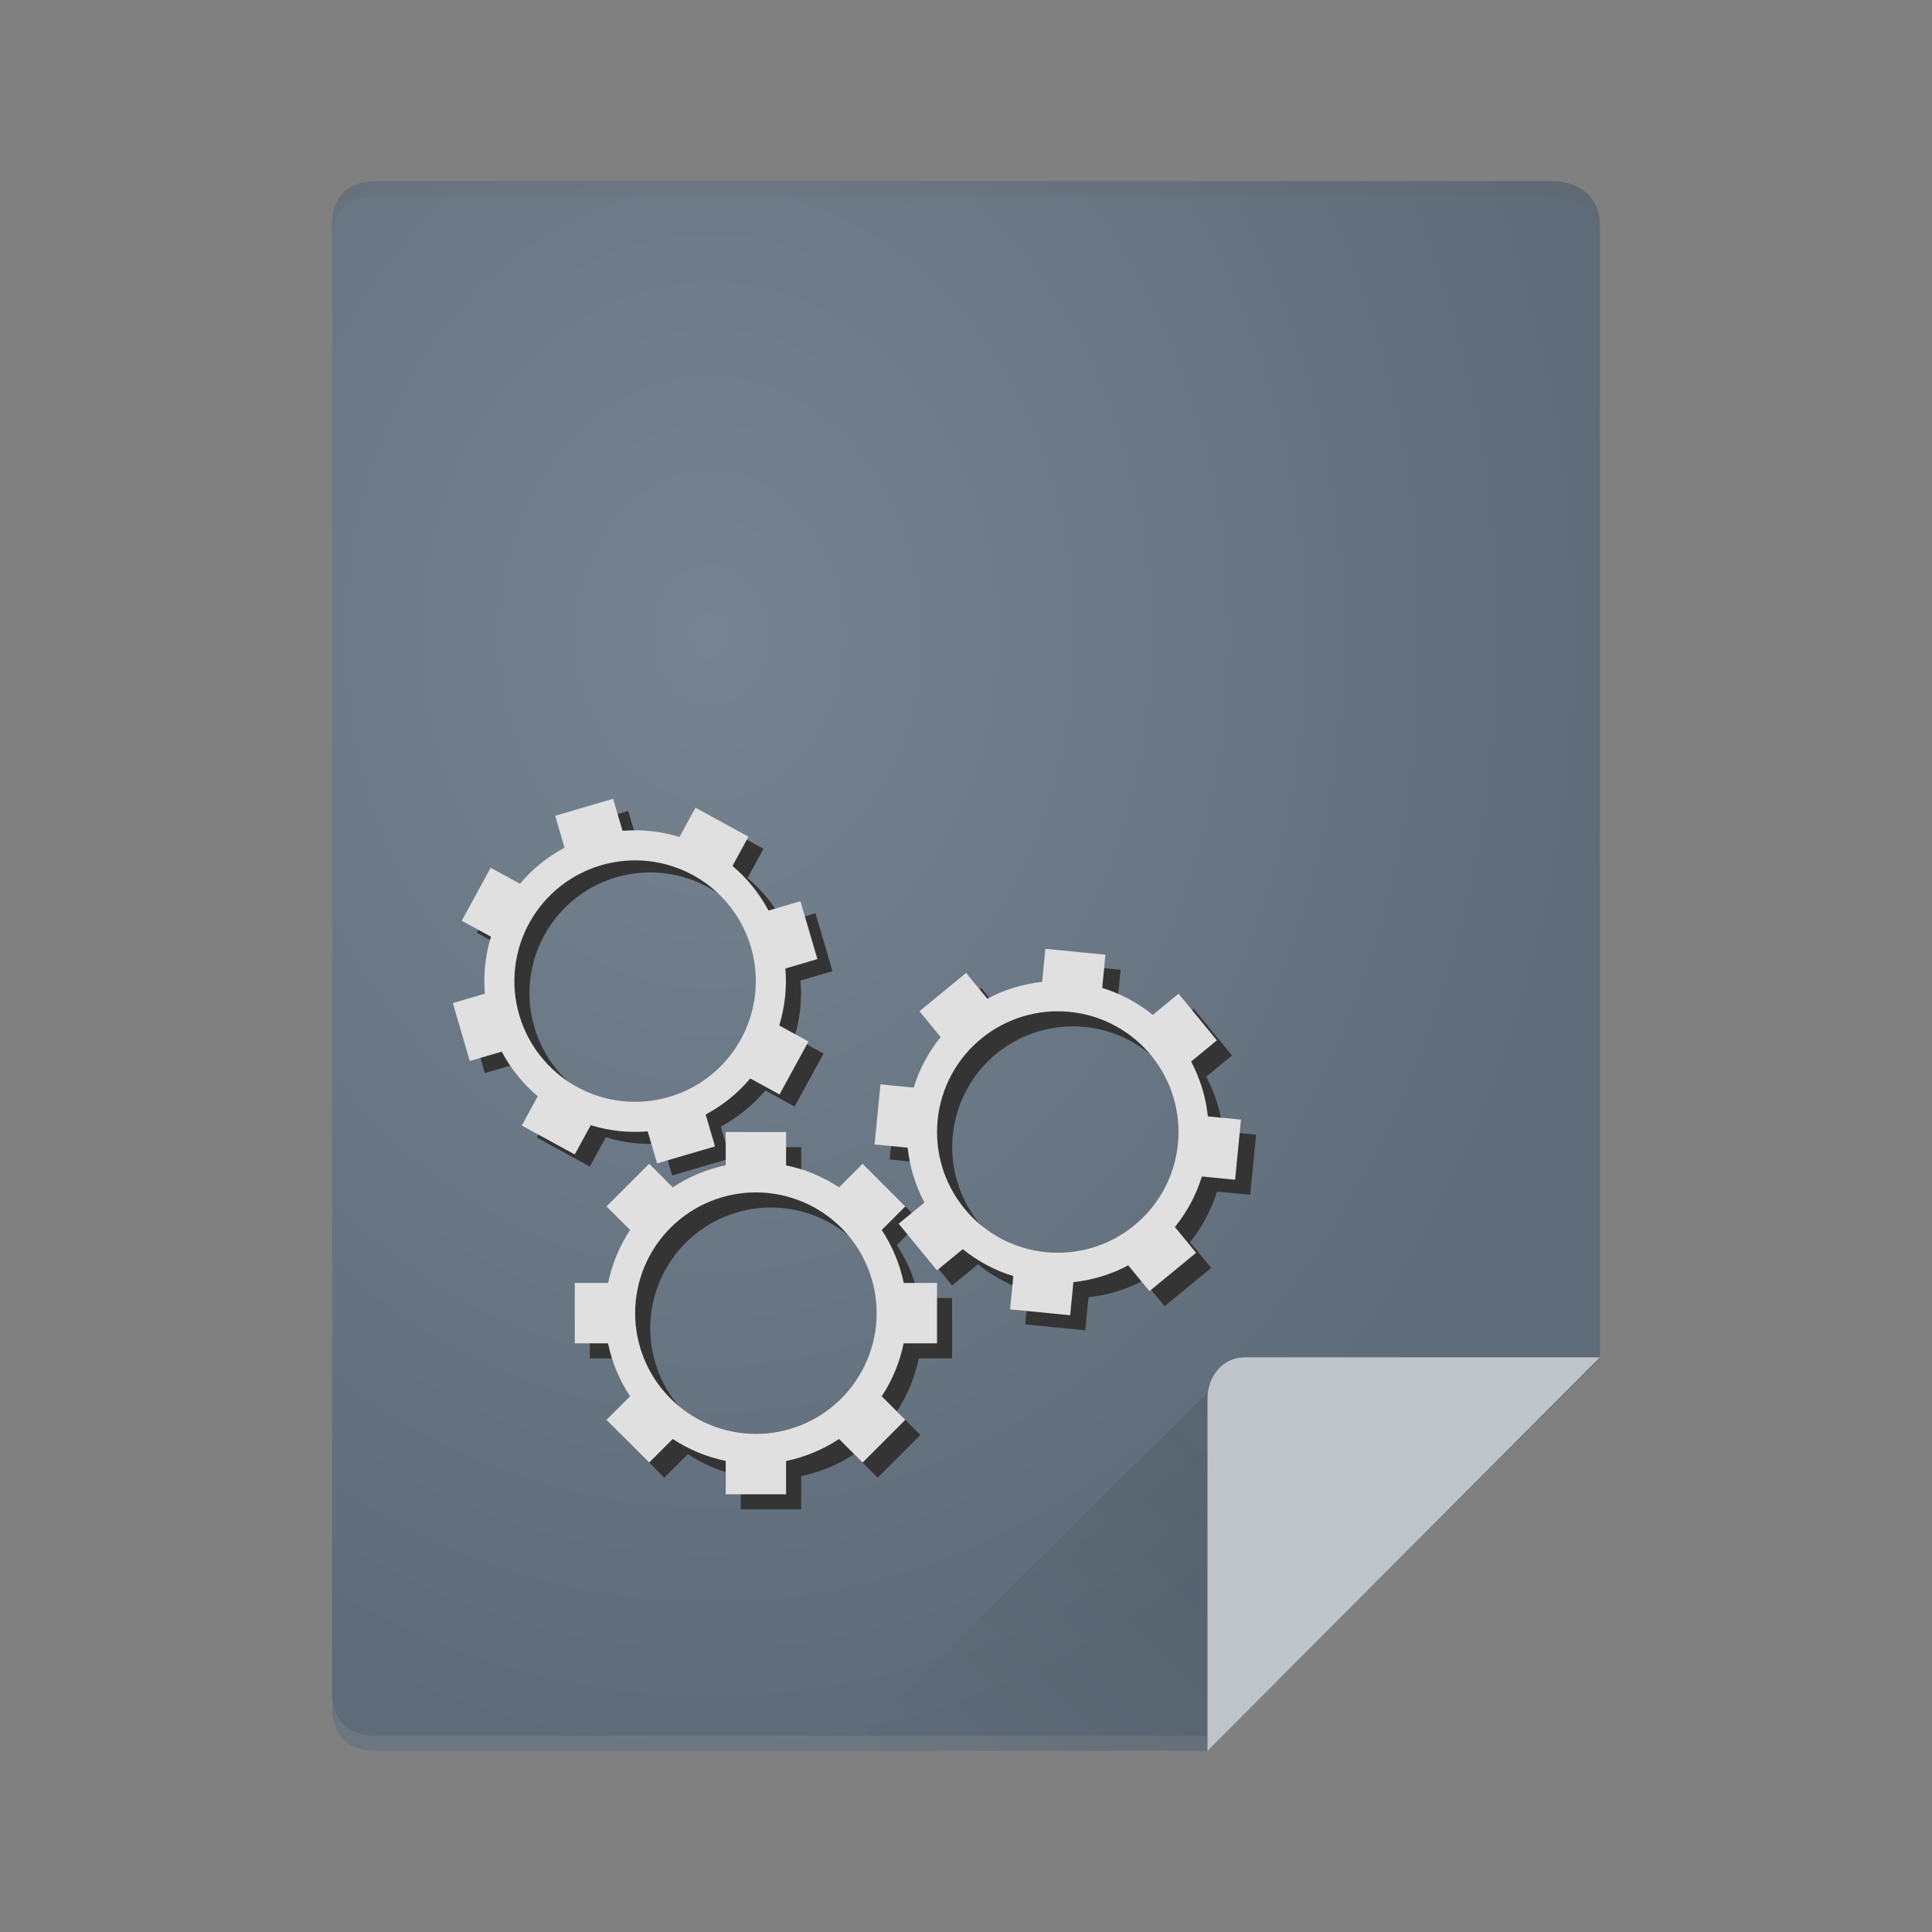<?xml version="1.0" encoding="UTF-8" standalone="no"?>
<svg
   xmlns:dc="http://purl.org/dc/elements/1.1/"
   xmlns:cc="http://creativecommons.org/ns#"
   xmlns:rdf="http://www.w3.org/1999/02/22-rdf-syntax-ns#"
   xmlns:svg="http://www.w3.org/2000/svg"
   xmlns="http://www.w3.org/2000/svg"
   xmlns:xlink="http://www.w3.org/1999/xlink"
   xmlns:sodipodi="http://sodipodi.sourceforge.net/DTD/sodipodi-0.dtd"
   xmlns:inkscape="http://www.inkscape.org/namespaces/inkscape"
   width="64px"
   height="64px"
   viewBox="0 0 64 64"
   version="1.1"
   id="svg2"
   inkscape:version="0.91 r13725"
   sodipodi:docname="application-pgpsignature.svg">
  <rect x="0" y="0" width="64" height="64" fill="#808080" stroke="none"/>
  <sodipodi:namedview
     pagecolor="#ffffff"
     bordercolor="#666666"
     borderopacity="1"
     objecttolerance="10"
     gridtolerance="10"
     guidetolerance="10"
     inkscape:pageopacity="0"
     inkscape:pageshadow="2"
     inkscape:window-width="1366"
     inkscape:window-height="700"
     id="namedview17"
     showgrid="false"
     inkscape:zoom="7.9999999"
     inkscape:cx="-11.121372"
     inkscape:cy="31.591461"
     inkscape:window-x="0"
     inkscape:window-y="0"
     inkscape:window-maximized="1"
     inkscape:current-layer="svg2"
     inkscape:snap-global="true" />
  <!-- Generator: Sketch 40.3 (33839) - http://www.bohemiancoding.com/sketch -->
  <title
     id="title4">application-pdf</title>
  <desc
     id="desc6">Created with Sketch.</desc>
  <defs
     id="defs8">
    <linearGradient
       inkscape:collect="always"
       id="linearGradient4174">
      <stop
         style="stop-color:#768492;stop-opacity:1"
         offset="0"
         id="stop4176" />
      <stop
         style="stop-color:#5e6b78;stop-opacity:1"
         offset="1"
         id="stop4178" />
    </linearGradient>
    <linearGradient
       gradientTransform="matrix(0.706,0,0,0.706,-7.199,61.783)"
       id="SVGID_4_-3"
       gradientUnits="userSpaceOnUse"
       x1="102.643"
       y1="-34.206"
       x2="218.097"
       y2="209.754">
      <stop
         offset="0"
         style="stop-color:#23b6ef;stop-opacity:1"
         id="stop4202-6" />
      <stop
         offset="0.394"
         style="stop-color:#45d3fe;stop-opacity:1"
         id="stop4204-7" />
      <stop
         offset="0.583"
         style="stop-color:#4dd0ff;stop-opacity:1"
         id="stop4206-5" />
      <stop
         offset="0.784"
         style="stop-color:#47d2fd;stop-opacity:1"
         id="stop4208-3" />
      <stop
         offset="1"
         style="stop-color:#2bb2ec;stop-opacity:1"
         id="stop4210-5" />
    </linearGradient>
    <linearGradient
       gradientTransform="matrix(0.706,0,0,0.706,-7.199,61.783)"
       id="SVGID_3_-6"
       gradientUnits="userSpaceOnUse"
       x1="37.136"
       y1="-2.478"
       x2="152.136"
       y2="240.522">
      <stop
         offset="0"
         style="stop-color:#20bcf4;stop-opacity:1"
         id="stop4187-2" />
      <stop
         offset="0.394"
         style="stop-color:#49d3fd;stop-opacity:1"
         id="stop4189-9" />
      <stop
         offset="0.583"
         style="stop-color:#49d6ff;stop-opacity:1"
         id="stop4191-1" />
      <stop
         offset="0.784"
         style="stop-color:#40d4fe;stop-opacity:1"
         id="stop4193-2" />
      <stop
         offset="1"
         style="stop-color:#20b5e8;stop-opacity:1"
         id="stop4195-7" />
    </linearGradient>
    <linearGradient
       id="a-3"
       y1="17"
       x1="40"
       y2="31"
       gradientUnits="userSpaceOnUse"
       x2="54"
       gradientTransform="matrix(0,3.383,-3.424,0,218.191,65.245)">
      <stop
         stop-color="#060606"
         id="stop4172" />
      <stop
         offset="1"
         stop-opacity="0"
         id="stop4174" />
    </linearGradient>
    <linearGradient
       inkscape:collect="always"
       xlink:href="#a-3"
       id="linearGradient4283"
       gradientUnits="userSpaceOnUse"
       gradientTransform="matrix(0,0.846,-0.856,0,54.548,12.311)"
       x1="40"
       y1="17"
       x2="54"
       y2="31" />
    <radialGradient
       inkscape:collect="always"
       xlink:href="#linearGradient4174"
       id="radialGradient4180"
       cx="95.779"
       cy="163.805"
       fx="95.779"
       fy="163.805"
       r="84"
       gradientTransform="matrix(1.454,0,0,1.785,-45.177,-119.849)"
       gradientUnits="userSpaceOnUse" />
    <linearGradient
       gradientTransform="matrix(1.873,0,0,1.799,-15.937,-1805.008)"
       id="d"
       gradientUnits="userSpaceOnUse"
       x1="15.231"
       x2="25.823"
       xlink:href="#a"
       y1="1032.542"
       y2="1019.681" />
    <linearGradient
       id="a">
      <stop
         offset="0"
         stop-color="#f6fbff"
         id="stop5" />
      <stop
         offset="1"
         stop-color="#eaeff2"
         id="stop7" />
    </linearGradient>
  </defs>
  <style
     type="text/css"
     id="style4358">
	.st0{fill:#261300;}
	.st1{fill:#FF7C00;}
</style>
  <g
     id="g4272"
     transform="matrix(0.25,0,0,0.25,0,-4.814)">
    <g
       style="fill:none;fill-rule:evenodd;stroke:none;stroke-width:1"
       transform="matrix(1,0,0,-1,0,276)"
       id="Page-1">
      <g
         id="application-pdf">
        <path
           style="fill:url(#radialGradient4180);fill-opacity:1"
           inkscape:connector-curvature="0"
           id="path14361"
           d="m 206,232.746 -156,0 c -4,0 -6,-2 -6,-6 L 44,30.746 c 0,-4 2,-6 6,-6 l 110,0 52,52 0,150 c 0,6 -6,6 -6,6 z" />
        <g
           transform="translate(44,28)"
           id="Group">
          <path
             style="fill:#646464;fill-opacity:0.2"
             inkscape:connector-curvature="0"
             id="Combined-Shape-7"
             d="m 0,198.746 c 0,4 2,6 6,6 l 156,0 c 0,0 6,0 6,-6 l 0,-2 c 0,6 -6,6 -6,6 l -156,0 c -4,0 -6,-2 -6,-6 l 0,2 z" />
          <path
             style="opacity:0.25;fill:#999999"
             inkscape:connector-curvature="0"
             id="path16-5"
             d="m 0,2.746 c 0,-4 2,-6 6,-6 l 110,0 0,2 -110,0 c -4,0 -6,2 -6,6 l 0,-2 z" />
        </g>
      </g>
    </g>
  </g>
  <path
     style="opacity:0.1;fill:url(#linearGradient4283);fill-rule:evenodd"
     id="path4198-2"
     d="M 39.994,46.145 28.008,57.987 l 11.986,0 z"
     inkscape:connector-curvature="0" />
  <path
     style="fill:#ffffff;fill-opacity:1;fill-rule:evenodd;stroke:none;stroke-width:1;opacity:0.6"
     inkscape:connector-curvature="0"
     id="path19-9"
     d="M 41.239,44.963 C 40.503,44.963 40,45.597 40,46.333 L 40,58 53,44.963 l -11.761,0 z" />
  <g
     transform="translate(-3.96,4.5)"
     style="fill:#343434"
     id="g33">
    <path
       inkscape:connector-curvature="0"
       d="m 28.5,33.5 0,1.102 c -0.626,0.129 -1.221,0.377 -1.754,0.73 l -0.781,-0.781 -1.414,1.414 0.781,0.781 c -0.352,0.533 -0.599,1.128 -0.727,1.754 l -1.105,0 0,2 1.102,0 c 0.129,0.626 0.377,1.221 0.73,1.754 l -0.781,0.781 1.414,1.414 0.781,-0.781 c 0.533,0.352 1.128,0.599 1.754,0.727 l 0,1.105 2,0 0,-1.102 c 0.626,-0.129 1.221,-0.377 1.754,-0.73 l 0.781,0.781 1.414,-1.414 -0.781,-0.781 c 0.352,-0.533 0.599,-1.128 0.727,-1.754 l 1.105,0 0,-2 -1.102,0 c -0.129,-0.626 -0.377,-1.221 -0.73,-1.754 l 0.781,-0.781 -1.414,-1.414 -0.781,0.781 C 31.721,34.98 31.126,34.733 30.5,34.605 l 0,-1.105 z m 1,2 c 1.081,0 2.116,0.438 2.869,1.213 0.725,0.747 1.131,1.746 1.131,2.787 0,1.081 -0.438,2.116 -1.213,2.869 C 31.54,43.094 30.541,43.5 29.5,43.5 28.419,43.5 27.384,43.062 26.631,42.287 25.906,41.54 25.5,40.541 25.5,39.5 c 0,-1.081 0.438,-2.116 1.213,-2.869 C 27.46,35.906 28.459,35.5 29.5,35.5"
       id="path35" />
    <path
       inkscape:connector-curvature="0"
       d="m 22.852,22.924 0.31,1.057 c -0.564,0.3 -1.066,0.705 -1.478,1.194 l -0.969,-0.53 -0.959,1.755 0.969,0.53 c -0.188,0.61 -0.257,1.251 -0.204,1.887 l -1.061,0.311 0.563,1.919 1.057,-0.31 c 0.3,0.564 0.705,1.066 1.194,1.478 l -0.53,0.969 1.755,0.959 0.53,-0.969 c 0.61,0.188 1.251,0.257 1.887,0.204 l 0.311,1.061 1.919,-0.563 -0.31,-1.057 c 0.564,-0.3 1.066,-0.705 1.478,-1.194 l 0.969,0.53 0.959,-1.755 -0.969,-0.53 c 0.188,-0.61 0.257,-1.251 0.204,-1.887 l 1.061,-0.311 -0.563,-1.919 -1.057,0.31 c -0.3,-0.564 -0.705,-1.066 -1.194,-1.478 l 0.53,-0.969 -1.755,-0.959 -0.53,0.969 c -0.61,-0.188 -1.251,-0.257 -1.887,-0.204 l -0.311,-1.061 z m 1.522,1.638 c 1.037,-0.304 2.154,-0.175 3.094,0.357 0.906,0.512 1.576,1.358 1.869,2.356 0.304,1.037 0.175,2.154 -0.357,3.094 -0.512,0.906 -1.358,1.576 -2.356,1.869 -1.037,0.304 -2.154,0.175 -3.094,-0.357 -0.906,-0.512 -1.576,-1.358 -1.869,-2.356 -0.304,-1.037 -0.175,-2.154 0.357,-3.094 0.512,-0.906 1.358,-1.576 2.356,-1.869"
       id="path37" />
  </g>
  <path
     inkscape:connector-curvature="0"
     style="fill:#e0e0e0"
     d="m 18.392,27.024 0.31,1.057 c -0.564,0.3 -1.066,0.705 -1.478,1.194 l -0.969,-0.53 -0.959,1.755 0.969,0.53 c -0.188,0.61 -0.257,1.251 -0.204,1.887 L 15,33.228 l 0.563,1.919 1.057,-0.31 c 0.3,0.564 0.705,1.066 1.194,1.478 l -0.53,0.969 1.755,0.959 0.53,-0.969 c 0.61,0.188 1.251,0.257 1.887,0.204 l 0.311,1.061 1.919,-0.563 -0.31,-1.057 c 0.564,-0.3 1.066,-0.705 1.478,-1.194 l 0.969,0.53 0.959,-1.755 -0.969,-0.53 c 0.188,-0.61 0.257,-1.251 0.204,-1.887 l 1.061,-0.311 -0.563,-1.919 -1.057,0.31 c -0.3,-0.564 -0.705,-1.066 -1.194,-1.478 l 0.53,-0.969 -1.755,-0.959 -0.53,0.969 c -0.61,-0.188 -1.251,-0.257 -1.887,-0.204 l -0.311,-1.061 z m 1.522,1.638 c 1.037,-0.304 2.154,-0.175 3.094,0.357 0.906,0.512 1.576,1.358 1.869,2.356 0.304,1.037 0.175,2.154 -0.357,3.094 -0.512,0.906 -1.358,1.576 -2.356,1.869 -1.037,0.304 -2.154,0.175 -3.094,-0.357 -0.906,-0.512 -1.576,-1.358 -1.869,-2.356 -0.304,-1.037 -0.175,-2.154 0.357,-3.094 0.512,-0.906 1.358,-1.576 2.356,-1.869"
     id="path39" />
  <path
     inkscape:connector-curvature="0"
     style="fill:#343434"
     d="m 35.13,31.931 -0.107,1.096 c -0.636,0.068 -1.252,0.256 -1.817,0.556 l -0.702,-0.854 -1.545,1.27 0.702,0.854 c -0.402,0.496 -0.706,1.065 -0.894,1.675 l -1.1,-0.108 -0.195,1.991 1.096,0.107 c 0.068,0.636 0.256,1.252 0.556,1.817 l -0.854,0.702 1.27,1.545 0.854,-0.702 c 0.496,0.402 1.065,0.706 1.675,0.894 l -0.108,1.1 1.991,0.195 0.107,-1.096 c 0.636,-0.068 1.252,-0.256 1.817,-0.556 l 0.702,0.854 1.545,-1.27 -0.702,-0.854 c 0.402,-0.496 0.706,-1.065 0.894,-1.675 l 1.1,0.108 0.195,-1.991 -1.096,-0.107 C 40.446,36.846 40.258,36.23 39.958,35.665 l 0.854,-0.702 -1.27,-1.545 -0.854,0.702 c -0.496,-0.402 -1.065,-0.706 -1.675,-0.894 l 0.108,-1.1 z m 0.801,2.088 c 1.076,0.105 2.063,0.641 2.737,1.486 0.649,0.814 0.956,1.848 0.854,2.884 -0.105,1.076 -0.641,2.063 -1.486,2.737 -0.814,0.649 -1.848,0.956 -2.884,0.854 -1.076,-0.105 -2.063,-0.641 -2.737,-1.486 -0.649,-0.814 -0.956,-1.848 -0.854,-2.884 0.105,-1.076 0.641,-2.063 1.486,-2.737 0.814,-0.649 1.848,-0.956 2.884,-0.854"
     id="path41" />
  <g
     transform="translate(-3.96,4.5)"
     style="fill:#e0e0e0"
     id="g43">
    <path
       inkscape:connector-curvature="0"
       d="m 38.589,26.931 -0.107,1.096 c -0.636,0.068 -1.252,0.256 -1.817,0.556 l -0.702,-0.854 -1.545,1.27 0.702,0.854 c -0.402,0.496 -0.706,1.065 -0.894,1.675 l -1.1,-0.108 -0.195,1.991 1.096,0.107 c 0.068,0.636 0.256,1.252 0.556,1.817 l -0.854,0.702 1.27,1.545 0.854,-0.702 c 0.496,0.402 1.065,0.706 1.675,0.894 l -0.108,1.1 1.991,0.195 0.107,-1.096 c 0.636,-0.068 1.252,-0.256 1.817,-0.556 l 0.702,0.854 1.545,-1.27 -0.702,-0.854 c 0.402,-0.496 0.706,-1.065 0.894,-1.675 l 1.1,0.108 0.195,-1.991 -1.096,-0.107 C 43.905,31.846 43.717,31.23 43.417,30.665 l 0.854,-0.702 -1.27,-1.545 -0.854,0.702 c -0.496,-0.402 -1.065,-0.706 -1.675,-0.894 l 0.108,-1.1 z m 0.801,2.088 c 1.076,0.105 2.063,0.641 2.737,1.486 0.649,0.814 0.956,1.848 0.854,2.884 -0.105,1.076 -0.641,2.063 -1.486,2.737 -0.814,0.649 -1.848,0.956 -2.884,0.854 -1.076,-0.105 -2.063,-0.641 -2.737,-1.486 -0.649,-0.814 -0.956,-1.848 -0.854,-2.884 0.105,-1.076 0.641,-2.063 1.486,-2.737 0.814,-0.649 1.848,-0.956 2.884,-0.854"
       id="path45" />
    <path
       inkscape:connector-curvature="0"
       d="m 28,33 0,1.102 c -0.626,0.129 -1.221,0.377 -1.754,0.73 l -0.781,-0.781 -1.414,1.414 0.781,0.781 C 24.48,36.779 24.233,37.374 24.105,38 L 23,38 l 0,2 1.102,0 c 0.129,0.626 0.377,1.221 0.73,1.754 l -0.781,0.781 1.414,1.414 0.781,-0.781 c 0.533,0.352 1.128,0.599 1.754,0.727 l 0,1.105 2,0 0,-1.102 c 0.626,-0.129 1.221,-0.377 1.754,-0.73 l 0.781,0.781 1.414,-1.414 -0.781,-0.781 C 33.52,41.221 33.767,40.626 33.895,40 l 1.105,0 0,-2 -1.102,0 c -0.129,-0.626 -0.377,-1.221 -0.73,-1.754 l 0.781,-0.781 -1.414,-1.414 -0.781,0.781 C 31.221,34.48 30.626,34.233 30,34.105 L 30,33 Z m 1,2 c 1.081,0 2.116,0.438 2.869,1.213 C 32.594,36.96 33,37.959 33,39 33,40.081 32.562,41.116 31.787,41.869 31.04,42.594 30.041,43 29,43 27.919,43 26.884,42.562 26.131,41.787 25.406,41.04 25,40.041 25,39 25,37.919 25.438,36.884 26.213,36.131 26.96,35.406 27.959,35 29,35"
       id="path47" />
  </g>
</svg>
